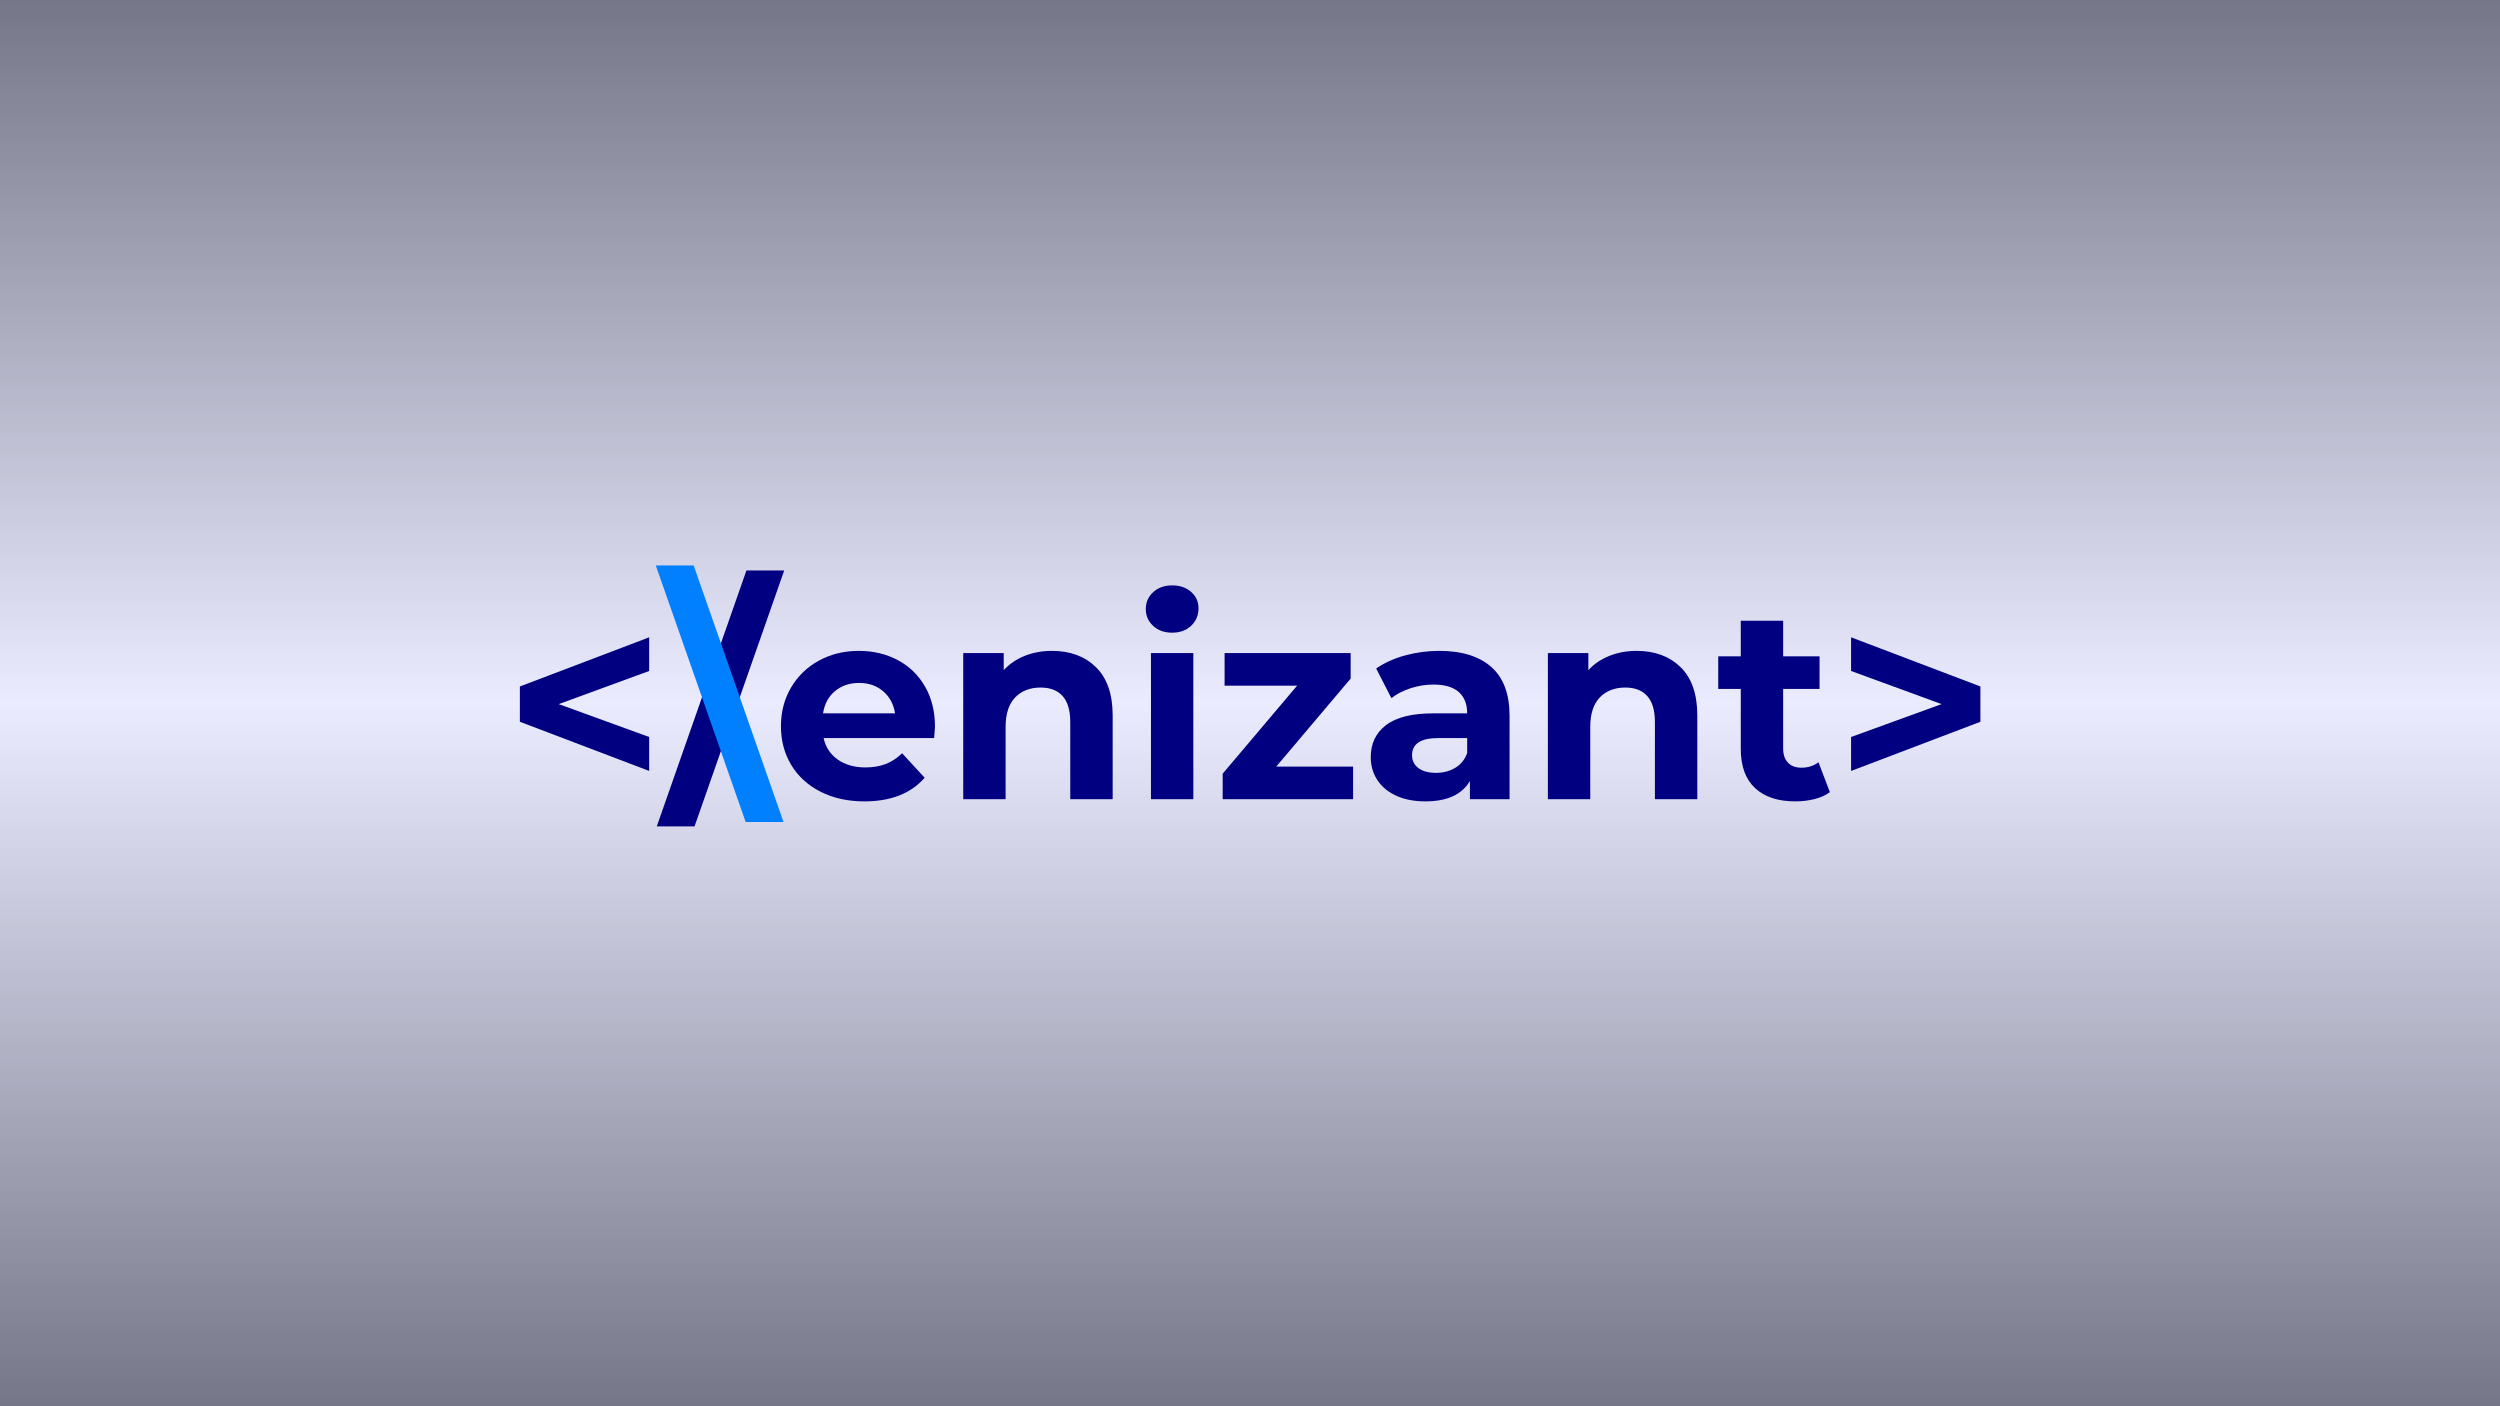 <svg xmlns="http://www.w3.org/2000/svg" xmlns:xlink="http://www.w3.org/1999/xlink" width="2560" zoomAndPan="magnify" viewBox="0 0 1920 1080" height="1440" preserveAspectRatio="xMidYMid meet" version="1.0"><defs><g/><linearGradient x1="1280" gradientTransform="matrix(0.75, 0, 0, 0.75, 0, -0)" y1="0" x2="1280" gradientUnits="userSpaceOnUse" y2="1440" id="08367b60ed"><stop stop-opacity="1" stop-color="rgb(46.3%, 46.3%, 53.699%)" offset="0"/><stop stop-opacity="1" stop-color="rgb(46.658%, 46.658%, 54.06%)" offset="0.004"/><stop stop-opacity="1" stop-color="rgb(47.017%, 47.017%, 54.422%)" offset="0.008"/><stop stop-opacity="1" stop-color="rgb(47.375%, 47.375%, 54.784%)" offset="0.012"/><stop stop-opacity="1" stop-color="rgb(47.734%, 47.734%, 55.147%)" offset="0.016"/><stop stop-opacity="1" stop-color="rgb(48.093%, 48.093%, 55.508%)" offset="0.02"/><stop stop-opacity="1" stop-color="rgb(48.451%, 48.451%, 55.87%)" offset="0.023"/><stop stop-opacity="1" stop-color="rgb(48.81%, 48.81%, 56.232%)" offset="0.027"/><stop stop-opacity="1" stop-color="rgb(49.168%, 49.168%, 56.593%)" offset="0.031"/><stop stop-opacity="1" stop-color="rgb(49.527%, 49.527%, 56.955%)" offset="0.035"/><stop stop-opacity="1" stop-color="rgb(49.886%, 49.886%, 57.317%)" offset="0.039"/><stop stop-opacity="1" stop-color="rgb(50.244%, 50.244%, 57.678%)" offset="0.043"/><stop stop-opacity="1" stop-color="rgb(50.603%, 50.603%, 58.04%)" offset="0.047"/><stop stop-opacity="1" stop-color="rgb(50.961%, 50.961%, 58.401%)" offset="0.051"/><stop stop-opacity="1" stop-color="rgb(51.32%, 51.32%, 58.763%)" offset="0.055"/><stop stop-opacity="1" stop-color="rgb(51.678%, 51.678%, 59.125%)" offset="0.059"/><stop stop-opacity="1" stop-color="rgb(52.037%, 52.037%, 59.486%)" offset="0.062"/><stop stop-opacity="1" stop-color="rgb(52.396%, 52.396%, 59.848%)" offset="0.066"/><stop stop-opacity="1" stop-color="rgb(52.754%, 52.754%, 60.21%)" offset="0.07"/><stop stop-opacity="1" stop-color="rgb(53.113%, 53.113%, 60.571%)" offset="0.074"/><stop stop-opacity="1" stop-color="rgb(53.471%, 53.471%, 60.933%)" offset="0.078"/><stop stop-opacity="1" stop-color="rgb(53.83%, 53.83%, 61.295%)" offset="0.082"/><stop stop-opacity="1" stop-color="rgb(54.189%, 54.189%, 61.658%)" offset="0.086"/><stop stop-opacity="1" stop-color="rgb(54.547%, 54.547%, 62.019%)" offset="0.09"/><stop stop-opacity="1" stop-color="rgb(54.906%, 54.906%, 62.381%)" offset="0.094"/><stop stop-opacity="1" stop-color="rgb(55.264%, 55.264%, 62.743%)" offset="0.098"/><stop stop-opacity="1" stop-color="rgb(55.623%, 55.623%, 63.104%)" offset="0.102"/><stop stop-opacity="1" stop-color="rgb(55.981%, 55.981%, 63.466%)" offset="0.105"/><stop stop-opacity="1" stop-color="rgb(56.34%, 56.34%, 63.828%)" offset="0.109"/><stop stop-opacity="1" stop-color="rgb(56.699%, 56.699%, 64.189%)" offset="0.113"/><stop stop-opacity="1" stop-color="rgb(57.057%, 57.057%, 64.551%)" offset="0.117"/><stop stop-opacity="1" stop-color="rgb(57.416%, 57.416%, 64.912%)" offset="0.121"/><stop stop-opacity="1" stop-color="rgb(57.774%, 57.774%, 65.274%)" offset="0.125"/><stop stop-opacity="1" stop-color="rgb(58.133%, 58.133%, 65.636%)" offset="0.129"/><stop stop-opacity="1" stop-color="rgb(58.492%, 58.492%, 65.997%)" offset="0.133"/><stop stop-opacity="1" stop-color="rgb(58.85%, 58.85%, 66.359%)" offset="0.137"/><stop stop-opacity="1" stop-color="rgb(59.209%, 59.209%, 66.721%)" offset="0.141"/><stop stop-opacity="1" stop-color="rgb(59.567%, 59.567%, 67.082%)" offset="0.145"/><stop stop-opacity="1" stop-color="rgb(59.926%, 59.926%, 67.444%)" offset="0.148"/><stop stop-opacity="1" stop-color="rgb(60.284%, 60.284%, 67.805%)" offset="0.152"/><stop stop-opacity="1" stop-color="rgb(60.643%, 60.643%, 68.169%)" offset="0.156"/><stop stop-opacity="1" stop-color="rgb(61.002%, 61.002%, 68.53%)" offset="0.16"/><stop stop-opacity="1" stop-color="rgb(61.36%, 61.36%, 68.892%)" offset="0.164"/><stop stop-opacity="1" stop-color="rgb(61.719%, 61.719%, 69.254%)" offset="0.168"/><stop stop-opacity="1" stop-color="rgb(62.077%, 62.077%, 69.615%)" offset="0.172"/><stop stop-opacity="1" stop-color="rgb(62.436%, 62.436%, 69.977%)" offset="0.176"/><stop stop-opacity="1" stop-color="rgb(62.794%, 62.794%, 70.338%)" offset="0.18"/><stop stop-opacity="1" stop-color="rgb(63.153%, 63.153%, 70.7%)" offset="0.184"/><stop stop-opacity="1" stop-color="rgb(63.512%, 63.512%, 71.062%)" offset="0.188"/><stop stop-opacity="1" stop-color="rgb(63.87%, 63.87%, 71.423%)" offset="0.191"/><stop stop-opacity="1" stop-color="rgb(64.229%, 64.229%, 71.785%)" offset="0.195"/><stop stop-opacity="1" stop-color="rgb(64.587%, 64.587%, 72.147%)" offset="0.199"/><stop stop-opacity="1" stop-color="rgb(64.946%, 64.946%, 72.508%)" offset="0.203"/><stop stop-opacity="1" stop-color="rgb(65.305%, 65.305%, 72.87%)" offset="0.207"/><stop stop-opacity="1" stop-color="rgb(65.663%, 65.663%, 73.232%)" offset="0.211"/><stop stop-opacity="1" stop-color="rgb(66.022%, 66.022%, 73.593%)" offset="0.215"/><stop stop-opacity="1" stop-color="rgb(66.38%, 66.38%, 73.955%)" offset="0.219"/><stop stop-opacity="1" stop-color="rgb(66.739%, 66.739%, 74.316%)" offset="0.223"/><stop stop-opacity="1" stop-color="rgb(67.097%, 67.097%, 74.68%)" offset="0.227"/><stop stop-opacity="1" stop-color="rgb(67.456%, 67.456%, 75.041%)" offset="0.23"/><stop stop-opacity="1" stop-color="rgb(67.815%, 67.815%, 75.403%)" offset="0.234"/><stop stop-opacity="1" stop-color="rgb(68.173%, 68.173%, 75.764%)" offset="0.238"/><stop stop-opacity="1" stop-color="rgb(68.532%, 68.532%, 76.126%)" offset="0.242"/><stop stop-opacity="1" stop-color="rgb(68.89%, 68.89%, 76.488%)" offset="0.246"/><stop stop-opacity="1" stop-color="rgb(69.249%, 69.249%, 76.849%)" offset="0.25"/><stop stop-opacity="1" stop-color="rgb(69.608%, 69.608%, 77.211%)" offset="0.254"/><stop stop-opacity="1" stop-color="rgb(69.966%, 69.966%, 77.573%)" offset="0.258"/><stop stop-opacity="1" stop-color="rgb(70.325%, 70.325%, 77.934%)" offset="0.262"/><stop stop-opacity="1" stop-color="rgb(70.683%, 70.683%, 78.296%)" offset="0.266"/><stop stop-opacity="1" stop-color="rgb(71.042%, 71.042%, 78.658%)" offset="0.27"/><stop stop-opacity="1" stop-color="rgb(71.4%, 71.4%, 79.019%)" offset="0.273"/><stop stop-opacity="1" stop-color="rgb(71.759%, 71.759%, 79.381%)" offset="0.277"/><stop stop-opacity="1" stop-color="rgb(72.118%, 72.118%, 79.742%)" offset="0.281"/><stop stop-opacity="1" stop-color="rgb(72.476%, 72.476%, 80.104%)" offset="0.285"/><stop stop-opacity="1" stop-color="rgb(72.835%, 72.835%, 80.466%)" offset="0.289"/><stop stop-opacity="1" stop-color="rgb(73.193%, 73.193%, 80.827%)" offset="0.293"/><stop stop-opacity="1" stop-color="rgb(73.552%, 73.552%, 81.19%)" offset="0.297"/><stop stop-opacity="1" stop-color="rgb(73.911%, 73.911%, 81.552%)" offset="0.301"/><stop stop-opacity="1" stop-color="rgb(74.269%, 74.269%, 81.914%)" offset="0.305"/><stop stop-opacity="1" stop-color="rgb(74.628%, 74.628%, 82.275%)" offset="0.309"/><stop stop-opacity="1" stop-color="rgb(74.986%, 74.986%, 82.637%)" offset="0.312"/><stop stop-opacity="1" stop-color="rgb(75.345%, 75.345%, 82.999%)" offset="0.316"/><stop stop-opacity="1" stop-color="rgb(75.703%, 75.703%, 83.36%)" offset="0.32"/><stop stop-opacity="1" stop-color="rgb(76.062%, 76.062%, 83.722%)" offset="0.324"/><stop stop-opacity="1" stop-color="rgb(76.421%, 76.421%, 84.084%)" offset="0.328"/><stop stop-opacity="1" stop-color="rgb(76.779%, 76.779%, 84.445%)" offset="0.332"/><stop stop-opacity="1" stop-color="rgb(77.138%, 77.138%, 84.807%)" offset="0.336"/><stop stop-opacity="1" stop-color="rgb(77.496%, 77.496%, 85.168%)" offset="0.34"/><stop stop-opacity="1" stop-color="rgb(77.855%, 77.855%, 85.53%)" offset="0.344"/><stop stop-opacity="1" stop-color="rgb(78.214%, 78.214%, 85.892%)" offset="0.348"/><stop stop-opacity="1" stop-color="rgb(78.572%, 78.572%, 86.253%)" offset="0.352"/><stop stop-opacity="1" stop-color="rgb(78.931%, 78.931%, 86.615%)" offset="0.355"/><stop stop-opacity="1" stop-color="rgb(79.289%, 79.289%, 86.977%)" offset="0.359"/><stop stop-opacity="1" stop-color="rgb(79.648%, 79.648%, 87.338%)" offset="0.363"/><stop stop-opacity="1" stop-color="rgb(80.006%, 80.006%, 87.701%)" offset="0.367"/><stop stop-opacity="1" stop-color="rgb(80.365%, 80.365%, 88.063%)" offset="0.371"/><stop stop-opacity="1" stop-color="rgb(80.724%, 80.724%, 88.425%)" offset="0.375"/><stop stop-opacity="1" stop-color="rgb(81.082%, 81.082%, 88.786%)" offset="0.379"/><stop stop-opacity="1" stop-color="rgb(81.441%, 81.441%, 89.148%)" offset="0.383"/><stop stop-opacity="1" stop-color="rgb(81.799%, 81.799%, 89.51%)" offset="0.387"/><stop stop-opacity="1" stop-color="rgb(82.158%, 82.158%, 89.871%)" offset="0.391"/><stop stop-opacity="1" stop-color="rgb(82.516%, 82.516%, 90.233%)" offset="0.395"/><stop stop-opacity="1" stop-color="rgb(82.875%, 82.875%, 90.594%)" offset="0.398"/><stop stop-opacity="1" stop-color="rgb(83.234%, 83.234%, 90.956%)" offset="0.402"/><stop stop-opacity="1" stop-color="rgb(83.592%, 83.592%, 91.318%)" offset="0.406"/><stop stop-opacity="1" stop-color="rgb(83.951%, 83.951%, 91.679%)" offset="0.41"/><stop stop-opacity="1" stop-color="rgb(84.311%, 84.311%, 92.041%)" offset="0.414"/><stop stop-opacity="1" stop-color="rgb(84.669%, 84.669%, 92.403%)" offset="0.418"/><stop stop-opacity="1" stop-color="rgb(85.028%, 85.028%, 92.764%)" offset="0.422"/><stop stop-opacity="1" stop-color="rgb(85.387%, 85.387%, 93.126%)" offset="0.426"/><stop stop-opacity="1" stop-color="rgb(85.745%, 85.745%, 93.488%)" offset="0.43"/><stop stop-opacity="1" stop-color="rgb(86.104%, 86.104%, 93.849%)" offset="0.434"/><stop stop-opacity="1" stop-color="rgb(86.462%, 86.462%, 94.212%)" offset="0.438"/><stop stop-opacity="1" stop-color="rgb(86.821%, 86.821%, 94.574%)" offset="0.441"/><stop stop-opacity="1" stop-color="rgb(87.18%, 87.18%, 94.936%)" offset="0.445"/><stop stop-opacity="1" stop-color="rgb(87.538%, 87.538%, 95.297%)" offset="0.449"/><stop stop-opacity="1" stop-color="rgb(87.897%, 87.897%, 95.659%)" offset="0.453"/><stop stop-opacity="1" stop-color="rgb(88.255%, 88.255%, 96.021%)" offset="0.457"/><stop stop-opacity="1" stop-color="rgb(88.614%, 88.614%, 96.382%)" offset="0.461"/><stop stop-opacity="1" stop-color="rgb(88.972%, 88.972%, 96.744%)" offset="0.465"/><stop stop-opacity="1" stop-color="rgb(89.331%, 89.331%, 97.105%)" offset="0.469"/><stop stop-opacity="1" stop-color="rgb(89.69%, 89.69%, 97.467%)" offset="0.473"/><stop stop-opacity="1" stop-color="rgb(90.048%, 90.048%, 97.829%)" offset="0.477"/><stop stop-opacity="1" stop-color="rgb(90.407%, 90.407%, 98.19%)" offset="0.48"/><stop stop-opacity="1" stop-color="rgb(90.765%, 90.765%, 98.552%)" offset="0.484"/><stop stop-opacity="1" stop-color="rgb(91.124%, 91.124%, 98.914%)" offset="0.488"/><stop stop-opacity="1" stop-color="rgb(91.483%, 91.483%, 99.275%)" offset="0.492"/><stop stop-opacity="1" stop-color="rgb(91.841%, 91.841%, 99.637%)" offset="0.496"/><stop stop-opacity="1" stop-color="rgb(92.2%, 92.2%, 99.998%)" offset="0.5"/><stop stop-opacity="1" stop-color="rgb(91.841%, 91.841%, 99.637%)" offset="0.504"/><stop stop-opacity="1" stop-color="rgb(91.483%, 91.483%, 99.275%)" offset="0.508"/><stop stop-opacity="1" stop-color="rgb(91.124%, 91.124%, 98.914%)" offset="0.512"/><stop stop-opacity="1" stop-color="rgb(90.765%, 90.765%, 98.552%)" offset="0.516"/><stop stop-opacity="1" stop-color="rgb(90.407%, 90.407%, 98.19%)" offset="0.52"/><stop stop-opacity="1" stop-color="rgb(90.048%, 90.048%, 97.829%)" offset="0.523"/><stop stop-opacity="1" stop-color="rgb(89.69%, 89.69%, 97.467%)" offset="0.527"/><stop stop-opacity="1" stop-color="rgb(89.331%, 89.331%, 97.105%)" offset="0.531"/><stop stop-opacity="1" stop-color="rgb(88.972%, 88.972%, 96.744%)" offset="0.535"/><stop stop-opacity="1" stop-color="rgb(88.614%, 88.614%, 96.382%)" offset="0.539"/><stop stop-opacity="1" stop-color="rgb(88.255%, 88.255%, 96.021%)" offset="0.543"/><stop stop-opacity="1" stop-color="rgb(87.897%, 87.897%, 95.659%)" offset="0.547"/><stop stop-opacity="1" stop-color="rgb(87.538%, 87.538%, 95.297%)" offset="0.551"/><stop stop-opacity="1" stop-color="rgb(87.18%, 87.18%, 94.936%)" offset="0.555"/><stop stop-opacity="1" stop-color="rgb(86.821%, 86.821%, 94.574%)" offset="0.559"/><stop stop-opacity="1" stop-color="rgb(86.462%, 86.462%, 94.212%)" offset="0.562"/><stop stop-opacity="1" stop-color="rgb(86.104%, 86.104%, 93.849%)" offset="0.566"/><stop stop-opacity="1" stop-color="rgb(85.745%, 85.745%, 93.488%)" offset="0.57"/><stop stop-opacity="1" stop-color="rgb(85.387%, 85.387%, 93.126%)" offset="0.574"/><stop stop-opacity="1" stop-color="rgb(85.028%, 85.028%, 92.764%)" offset="0.578"/><stop stop-opacity="1" stop-color="rgb(84.669%, 84.669%, 92.403%)" offset="0.582"/><stop stop-opacity="1" stop-color="rgb(84.311%, 84.311%, 92.041%)" offset="0.586"/><stop stop-opacity="1" stop-color="rgb(83.952%, 83.952%, 91.679%)" offset="0.59"/><stop stop-opacity="1" stop-color="rgb(83.594%, 83.594%, 91.318%)" offset="0.594"/><stop stop-opacity="1" stop-color="rgb(83.234%, 83.234%, 90.956%)" offset="0.598"/><stop stop-opacity="1" stop-color="rgb(82.875%, 82.875%, 90.594%)" offset="0.602"/><stop stop-opacity="1" stop-color="rgb(82.516%, 82.516%, 90.233%)" offset="0.605"/><stop stop-opacity="1" stop-color="rgb(82.158%, 82.158%, 89.871%)" offset="0.609"/><stop stop-opacity="1" stop-color="rgb(81.799%, 81.799%, 89.51%)" offset="0.613"/><stop stop-opacity="1" stop-color="rgb(81.441%, 81.441%, 89.148%)" offset="0.617"/><stop stop-opacity="1" stop-color="rgb(81.082%, 81.082%, 88.786%)" offset="0.621"/><stop stop-opacity="1" stop-color="rgb(80.724%, 80.724%, 88.425%)" offset="0.625"/><stop stop-opacity="1" stop-color="rgb(80.365%, 80.365%, 88.063%)" offset="0.629"/><stop stop-opacity="1" stop-color="rgb(80.006%, 80.006%, 87.701%)" offset="0.633"/><stop stop-opacity="1" stop-color="rgb(79.648%, 79.648%, 87.338%)" offset="0.637"/><stop stop-opacity="1" stop-color="rgb(79.289%, 79.289%, 86.977%)" offset="0.641"/><stop stop-opacity="1" stop-color="rgb(78.931%, 78.931%, 86.615%)" offset="0.645"/><stop stop-opacity="1" stop-color="rgb(78.572%, 78.572%, 86.253%)" offset="0.648"/><stop stop-opacity="1" stop-color="rgb(78.214%, 78.214%, 85.892%)" offset="0.652"/><stop stop-opacity="1" stop-color="rgb(77.855%, 77.855%, 85.53%)" offset="0.656"/><stop stop-opacity="1" stop-color="rgb(77.496%, 77.496%, 85.168%)" offset="0.66"/><stop stop-opacity="1" stop-color="rgb(77.138%, 77.138%, 84.807%)" offset="0.664"/><stop stop-opacity="1" stop-color="rgb(76.779%, 76.779%, 84.445%)" offset="0.668"/><stop stop-opacity="1" stop-color="rgb(76.421%, 76.421%, 84.084%)" offset="0.672"/><stop stop-opacity="1" stop-color="rgb(76.062%, 76.062%, 83.722%)" offset="0.676"/><stop stop-opacity="1" stop-color="rgb(75.703%, 75.703%, 83.36%)" offset="0.68"/><stop stop-opacity="1" stop-color="rgb(75.345%, 75.345%, 82.999%)" offset="0.684"/><stop stop-opacity="1" stop-color="rgb(74.986%, 74.986%, 82.637%)" offset="0.688"/><stop stop-opacity="1" stop-color="rgb(74.628%, 74.628%, 82.275%)" offset="0.691"/><stop stop-opacity="1" stop-color="rgb(74.269%, 74.269%, 81.914%)" offset="0.695"/><stop stop-opacity="1" stop-color="rgb(73.911%, 73.911%, 81.552%)" offset="0.699"/><stop stop-opacity="1" stop-color="rgb(73.552%, 73.552%, 81.19%)" offset="0.703"/><stop stop-opacity="1" stop-color="rgb(73.193%, 73.193%, 80.827%)" offset="0.707"/><stop stop-opacity="1" stop-color="rgb(72.835%, 72.835%, 80.466%)" offset="0.711"/><stop stop-opacity="1" stop-color="rgb(72.476%, 72.476%, 80.104%)" offset="0.715"/><stop stop-opacity="1" stop-color="rgb(72.118%, 72.118%, 79.742%)" offset="0.719"/><stop stop-opacity="1" stop-color="rgb(71.759%, 71.759%, 79.381%)" offset="0.723"/><stop stop-opacity="1" stop-color="rgb(71.4%, 71.4%, 79.019%)" offset="0.727"/><stop stop-opacity="1" stop-color="rgb(71.042%, 71.042%, 78.658%)" offset="0.73"/><stop stop-opacity="1" stop-color="rgb(70.683%, 70.683%, 78.296%)" offset="0.734"/><stop stop-opacity="1" stop-color="rgb(70.325%, 70.325%, 77.934%)" offset="0.738"/><stop stop-opacity="1" stop-color="rgb(69.966%, 69.966%, 77.573%)" offset="0.742"/><stop stop-opacity="1" stop-color="rgb(69.608%, 69.608%, 77.211%)" offset="0.746"/><stop stop-opacity="1" stop-color="rgb(69.249%, 69.249%, 76.849%)" offset="0.75"/><stop stop-opacity="1" stop-color="rgb(68.89%, 68.89%, 76.488%)" offset="0.754"/><stop stop-opacity="1" stop-color="rgb(68.532%, 68.532%, 76.126%)" offset="0.758"/><stop stop-opacity="1" stop-color="rgb(68.173%, 68.173%, 75.764%)" offset="0.762"/><stop stop-opacity="1" stop-color="rgb(67.815%, 67.815%, 75.403%)" offset="0.766"/><stop stop-opacity="1" stop-color="rgb(67.456%, 67.456%, 75.041%)" offset="0.77"/><stop stop-opacity="1" stop-color="rgb(67.097%, 67.097%, 74.68%)" offset="0.773"/><stop stop-opacity="1" stop-color="rgb(66.739%, 66.739%, 74.316%)" offset="0.777"/><stop stop-opacity="1" stop-color="rgb(66.38%, 66.38%, 73.955%)" offset="0.781"/><stop stop-opacity="1" stop-color="rgb(66.022%, 66.022%, 73.593%)" offset="0.785"/><stop stop-opacity="1" stop-color="rgb(65.663%, 65.663%, 73.232%)" offset="0.789"/><stop stop-opacity="1" stop-color="rgb(65.305%, 65.305%, 72.87%)" offset="0.793"/><stop stop-opacity="1" stop-color="rgb(64.946%, 64.946%, 72.508%)" offset="0.797"/><stop stop-opacity="1" stop-color="rgb(64.587%, 64.587%, 72.147%)" offset="0.801"/><stop stop-opacity="1" stop-color="rgb(64.229%, 64.229%, 71.785%)" offset="0.805"/><stop stop-opacity="1" stop-color="rgb(63.87%, 63.87%, 71.423%)" offset="0.809"/><stop stop-opacity="1" stop-color="rgb(63.512%, 63.512%, 71.062%)" offset="0.812"/><stop stop-opacity="1" stop-color="rgb(63.153%, 63.153%, 70.7%)" offset="0.816"/><stop stop-opacity="1" stop-color="rgb(62.794%, 62.794%, 70.338%)" offset="0.82"/><stop stop-opacity="1" stop-color="rgb(62.436%, 62.436%, 69.977%)" offset="0.824"/><stop stop-opacity="1" stop-color="rgb(62.077%, 62.077%, 69.615%)" offset="0.828"/><stop stop-opacity="1" stop-color="rgb(61.719%, 61.719%, 69.254%)" offset="0.832"/><stop stop-opacity="1" stop-color="rgb(61.36%, 61.36%, 68.892%)" offset="0.836"/><stop stop-opacity="1" stop-color="rgb(61.002%, 61.002%, 68.53%)" offset="0.84"/><stop stop-opacity="1" stop-color="rgb(60.643%, 60.643%, 68.169%)" offset="0.844"/><stop stop-opacity="1" stop-color="rgb(60.284%, 60.284%, 67.805%)" offset="0.848"/><stop stop-opacity="1" stop-color="rgb(59.926%, 59.926%, 67.444%)" offset="0.852"/><stop stop-opacity="1" stop-color="rgb(59.567%, 59.567%, 67.082%)" offset="0.855"/><stop stop-opacity="1" stop-color="rgb(59.209%, 59.209%, 66.721%)" offset="0.859"/><stop stop-opacity="1" stop-color="rgb(58.85%, 58.85%, 66.359%)" offset="0.863"/><stop stop-opacity="1" stop-color="rgb(58.492%, 58.492%, 65.997%)" offset="0.867"/><stop stop-opacity="1" stop-color="rgb(58.133%, 58.133%, 65.636%)" offset="0.871"/><stop stop-opacity="1" stop-color="rgb(57.774%, 57.774%, 65.274%)" offset="0.875"/><stop stop-opacity="1" stop-color="rgb(57.416%, 57.416%, 64.912%)" offset="0.879"/><stop stop-opacity="1" stop-color="rgb(57.057%, 57.057%, 64.551%)" offset="0.883"/><stop stop-opacity="1" stop-color="rgb(56.699%, 56.699%, 64.189%)" offset="0.887"/><stop stop-opacity="1" stop-color="rgb(56.34%, 56.34%, 63.828%)" offset="0.891"/><stop stop-opacity="1" stop-color="rgb(55.981%, 55.981%, 63.466%)" offset="0.895"/><stop stop-opacity="1" stop-color="rgb(55.623%, 55.623%, 63.104%)" offset="0.898"/><stop stop-opacity="1" stop-color="rgb(55.264%, 55.264%, 62.743%)" offset="0.902"/><stop stop-opacity="1" stop-color="rgb(54.906%, 54.906%, 62.381%)" offset="0.906"/><stop stop-opacity="1" stop-color="rgb(54.547%, 54.547%, 62.019%)" offset="0.91"/><stop stop-opacity="1" stop-color="rgb(54.189%, 54.189%, 61.658%)" offset="0.914"/><stop stop-opacity="1" stop-color="rgb(53.83%, 53.83%, 61.295%)" offset="0.918"/><stop stop-opacity="1" stop-color="rgb(53.471%, 53.471%, 60.933%)" offset="0.922"/><stop stop-opacity="1" stop-color="rgb(53.113%, 53.113%, 60.571%)" offset="0.926"/><stop stop-opacity="1" stop-color="rgb(52.754%, 52.754%, 60.21%)" offset="0.93"/><stop stop-opacity="1" stop-color="rgb(52.396%, 52.396%, 59.848%)" offset="0.934"/><stop stop-opacity="1" stop-color="rgb(52.037%, 52.037%, 59.486%)" offset="0.938"/><stop stop-opacity="1" stop-color="rgb(51.678%, 51.678%, 59.125%)" offset="0.941"/><stop stop-opacity="1" stop-color="rgb(51.32%, 51.32%, 58.763%)" offset="0.945"/><stop stop-opacity="1" stop-color="rgb(50.961%, 50.961%, 58.401%)" offset="0.949"/><stop stop-opacity="1" stop-color="rgb(50.603%, 50.603%, 58.04%)" offset="0.953"/><stop stop-opacity="1" stop-color="rgb(50.244%, 50.244%, 57.678%)" offset="0.957"/><stop stop-opacity="1" stop-color="rgb(49.886%, 49.886%, 57.317%)" offset="0.961"/><stop stop-opacity="1" stop-color="rgb(49.527%, 49.527%, 56.955%)" offset="0.965"/><stop stop-opacity="1" stop-color="rgb(49.168%, 49.168%, 56.593%)" offset="0.969"/><stop stop-opacity="1" stop-color="rgb(48.81%, 48.81%, 56.232%)" offset="0.973"/><stop stop-opacity="1" stop-color="rgb(48.451%, 48.451%, 55.87%)" offset="0.977"/><stop stop-opacity="1" stop-color="rgb(48.093%, 48.093%, 55.508%)" offset="0.98"/><stop stop-opacity="1" stop-color="rgb(47.734%, 47.734%, 55.147%)" offset="0.984"/><stop stop-opacity="1" stop-color="rgb(47.375%, 47.375%, 54.784%)" offset="0.988"/><stop stop-opacity="1" stop-color="rgb(47.017%, 47.017%, 54.422%)" offset="0.992"/><stop stop-opacity="1" stop-color="rgb(46.658%, 46.658%, 54.06%)" offset="0.996"/><stop stop-opacity="1" stop-color="rgb(46.3%, 46.3%, 53.699%)" offset="1"/></linearGradient></defs><rect x="-192" width="2304" fill="#ffffff" y="-108" height="1296" fill-opacity="1"/><rect x="-192" fill="url(#08367b60ed)" width="2304" y="-108" height="1296"/><g fill="#000080" fill-opacity="1"><g transform="translate(386.318, 613.79)"><g><path d="M 112.25 -98.484 L 42.766 -73.031 L 112.25 -47.781 L 112.25 -21.703 L 12.938 -59.469 L 12.938 -86.578 L 112.25 -124.344 Z M 112.25 -98.484 "/></g></g></g><g fill="#000080" fill-opacity="1"><g transform="translate(511.298, 613.79)"><g><path d="M 61.969 -175.672 L 90.969 -175.672 L 22.109 20.859 L -6.891 20.859 Z M 61.969 -175.672 "/></g></g></g><g fill="#000080" fill-opacity="1"><g transform="translate(593.088, 613.79)"><g><path d="M 124.969 -55.703 C 124.969 -55.285 124.758 -52.363 124.344 -46.938 L 39.438 -46.938 C 40.969 -39.988 44.582 -34.492 50.281 -30.453 C 55.988 -26.422 63.082 -24.406 71.562 -24.406 C 77.406 -24.406 82.586 -25.273 87.109 -27.016 C 91.629 -28.754 95.836 -31.504 99.734 -35.266 L 117.047 -16.484 C 106.473 -4.379 91.035 1.672 70.734 1.672 C 58.078 1.672 46.879 -0.797 37.141 -5.734 C 27.398 -10.672 19.883 -17.52 14.594 -26.281 C 9.312 -35.051 6.672 -45 6.672 -56.125 C 6.672 -67.113 9.281 -77.023 14.5 -85.859 C 19.719 -94.691 26.879 -101.578 35.984 -106.516 C 45.098 -111.453 55.289 -113.922 66.562 -113.922 C 77.539 -113.922 87.484 -111.555 96.391 -106.828 C 105.297 -102.098 112.285 -95.316 117.359 -86.484 C 122.43 -77.648 124.969 -67.391 124.969 -55.703 Z M 66.766 -89.297 C 59.391 -89.297 53.195 -87.207 48.188 -83.031 C 43.188 -78.863 40.129 -73.164 39.016 -65.938 L 94.312 -65.938 C 93.195 -73.031 90.133 -78.695 85.125 -82.938 C 80.113 -87.176 73.992 -89.297 66.766 -89.297 Z M 66.766 -89.297 "/></g></g></g><g fill="#000080" fill-opacity="1"><g transform="translate(724.745, 613.79)"><g><path d="M 83.25 -113.922 C 97.156 -113.922 108.383 -109.742 116.938 -101.391 C 125.5 -93.047 129.781 -80.672 129.781 -64.266 L 129.781 0 L 97.219 0 L 97.219 -59.25 C 97.219 -68.156 95.27 -74.797 91.375 -79.172 C 87.488 -83.555 81.859 -85.75 74.484 -85.75 C 66.273 -85.75 59.734 -83.207 54.859 -78.125 C 49.992 -73.051 47.562 -65.508 47.562 -55.5 L 47.562 0 L 15.016 0 L 15.016 -112.25 L 46.109 -112.25 L 46.109 -99.109 C 50.422 -103.836 55.773 -107.488 62.172 -110.062 C 68.566 -112.633 75.594 -113.922 83.25 -113.922 Z M 83.25 -113.922 "/></g></g></g><g fill="#000080" fill-opacity="1"><g transform="translate(868.92, 613.79)"><g><path d="M 15.016 -112.25 L 47.562 -112.25 L 47.562 0 L 15.016 0 Z M 31.297 -127.891 C 25.316 -127.891 20.445 -129.629 16.688 -133.109 C 12.938 -136.586 11.062 -140.898 11.062 -146.047 C 11.062 -151.191 12.938 -155.504 16.688 -158.984 C 20.445 -162.461 25.316 -164.203 31.297 -164.203 C 37.273 -164.203 42.141 -162.531 45.891 -159.188 C 49.648 -155.852 51.531 -151.68 51.531 -146.672 C 51.531 -141.242 49.648 -136.754 45.891 -133.203 C 42.141 -129.66 37.273 -127.891 31.297 -127.891 Z M 31.297 -127.891 "/></g></g></g><g fill="#000080" fill-opacity="1"><g transform="translate(931.723, 613.79)"><g><path d="M 107.453 -25.031 L 107.453 0 L 7.297 0 L 7.297 -19.609 L 64.469 -87.219 L 8.766 -87.219 L 8.766 -112.25 L 105.578 -112.25 L 105.578 -92.641 L 48.406 -25.031 Z M 107.453 -25.031 "/></g></g></g><g fill="#000080" fill-opacity="1"><g transform="translate(1045.019, 613.79)"><g><path d="M 60.297 -113.922 C 77.68 -113.922 91.031 -109.781 100.344 -101.5 C 109.664 -93.227 114.328 -80.742 114.328 -64.047 L 114.328 0 L 83.875 0 L 83.875 -13.984 C 77.75 -3.547 66.344 1.672 49.656 1.672 C 41.031 1.672 33.551 0.211 27.219 -2.703 C 20.895 -5.629 16.062 -9.664 12.719 -14.812 C 9.383 -19.957 7.719 -25.801 7.719 -32.344 C 7.719 -42.77 11.645 -50.973 19.5 -56.953 C 27.363 -62.941 39.504 -65.938 55.922 -65.938 L 81.781 -65.938 C 81.781 -73.031 79.625 -78.488 75.312 -82.312 C 71 -86.133 64.535 -88.047 55.922 -88.047 C 49.93 -88.047 44.051 -87.102 38.281 -85.219 C 32.508 -83.344 27.609 -80.805 23.578 -77.609 L 11.891 -100.359 C 18.016 -104.672 25.352 -108.008 33.906 -110.375 C 42.457 -112.738 51.254 -113.922 60.297 -113.922 Z M 57.797 -20.234 C 63.359 -20.234 68.297 -21.52 72.609 -24.094 C 76.922 -26.664 79.977 -30.457 81.781 -35.469 L 81.781 -46.938 L 59.469 -46.938 C 46.113 -46.938 39.438 -42.555 39.438 -33.797 C 39.438 -29.629 41.066 -26.328 44.328 -23.891 C 47.598 -21.453 52.086 -20.234 57.797 -20.234 Z M 57.797 -20.234 "/></g></g></g><g fill="#000080" fill-opacity="1"><g transform="translate(1173.755, 613.79)"><g><path d="M 83.25 -113.922 C 97.156 -113.922 108.383 -109.742 116.938 -101.391 C 125.5 -93.047 129.781 -80.672 129.781 -64.266 L 129.781 0 L 97.219 0 L 97.219 -59.25 C 97.219 -68.156 95.27 -74.797 91.375 -79.172 C 87.488 -83.555 81.859 -85.75 74.484 -85.75 C 66.273 -85.75 59.734 -83.207 54.859 -78.125 C 49.992 -73.051 47.562 -65.508 47.562 -55.5 L 47.562 0 L 15.016 0 L 15.016 -112.25 L 46.109 -112.25 L 46.109 -99.109 C 50.422 -103.836 55.773 -107.488 62.172 -110.062 C 68.566 -112.633 75.594 -113.922 83.25 -113.922 Z M 83.25 -113.922 "/></g></g></g><g fill="#000080" fill-opacity="1"><g transform="translate(1317.931, 613.79)"><g><path d="M 87.422 -5.422 C 84.223 -3.055 80.289 -1.281 75.625 -0.094 C 70.969 1.082 66.066 1.672 60.922 1.672 C 47.566 1.672 37.238 -1.734 29.938 -8.547 C 22.633 -15.367 18.984 -25.383 18.984 -38.594 L 18.984 -84.703 L 1.672 -84.703 L 1.672 -109.75 L 18.984 -109.75 L 18.984 -137.078 L 51.531 -137.078 L 51.531 -109.75 L 79.484 -109.75 L 79.484 -84.703 L 51.531 -84.703 L 51.531 -39.016 C 51.531 -34.285 52.75 -30.633 55.188 -28.062 C 57.625 -25.488 61.066 -24.203 65.516 -24.203 C 70.66 -24.203 75.039 -25.594 78.656 -28.375 Z M 87.422 -5.422 "/></g></g></g><g fill="#000080" fill-opacity="1"><g transform="translate(1408.692, 613.79)"><g><path d="M 112.25 -86.578 L 112.25 -59.469 L 12.938 -21.703 L 12.938 -47.781 L 82.406 -73.031 L 12.938 -98.484 L 12.938 -124.344 Z M 112.25 -86.578 "/></g></g></g><g fill="#0080ff" fill-opacity="1"><g transform="translate(512.646, 610.388)"><g><path d="M 60.031 20.922 L -9 -176.109 L 20.078 -176.109 L 89.094 20.922 Z M 60.031 20.922 "/></g></g></g></svg>